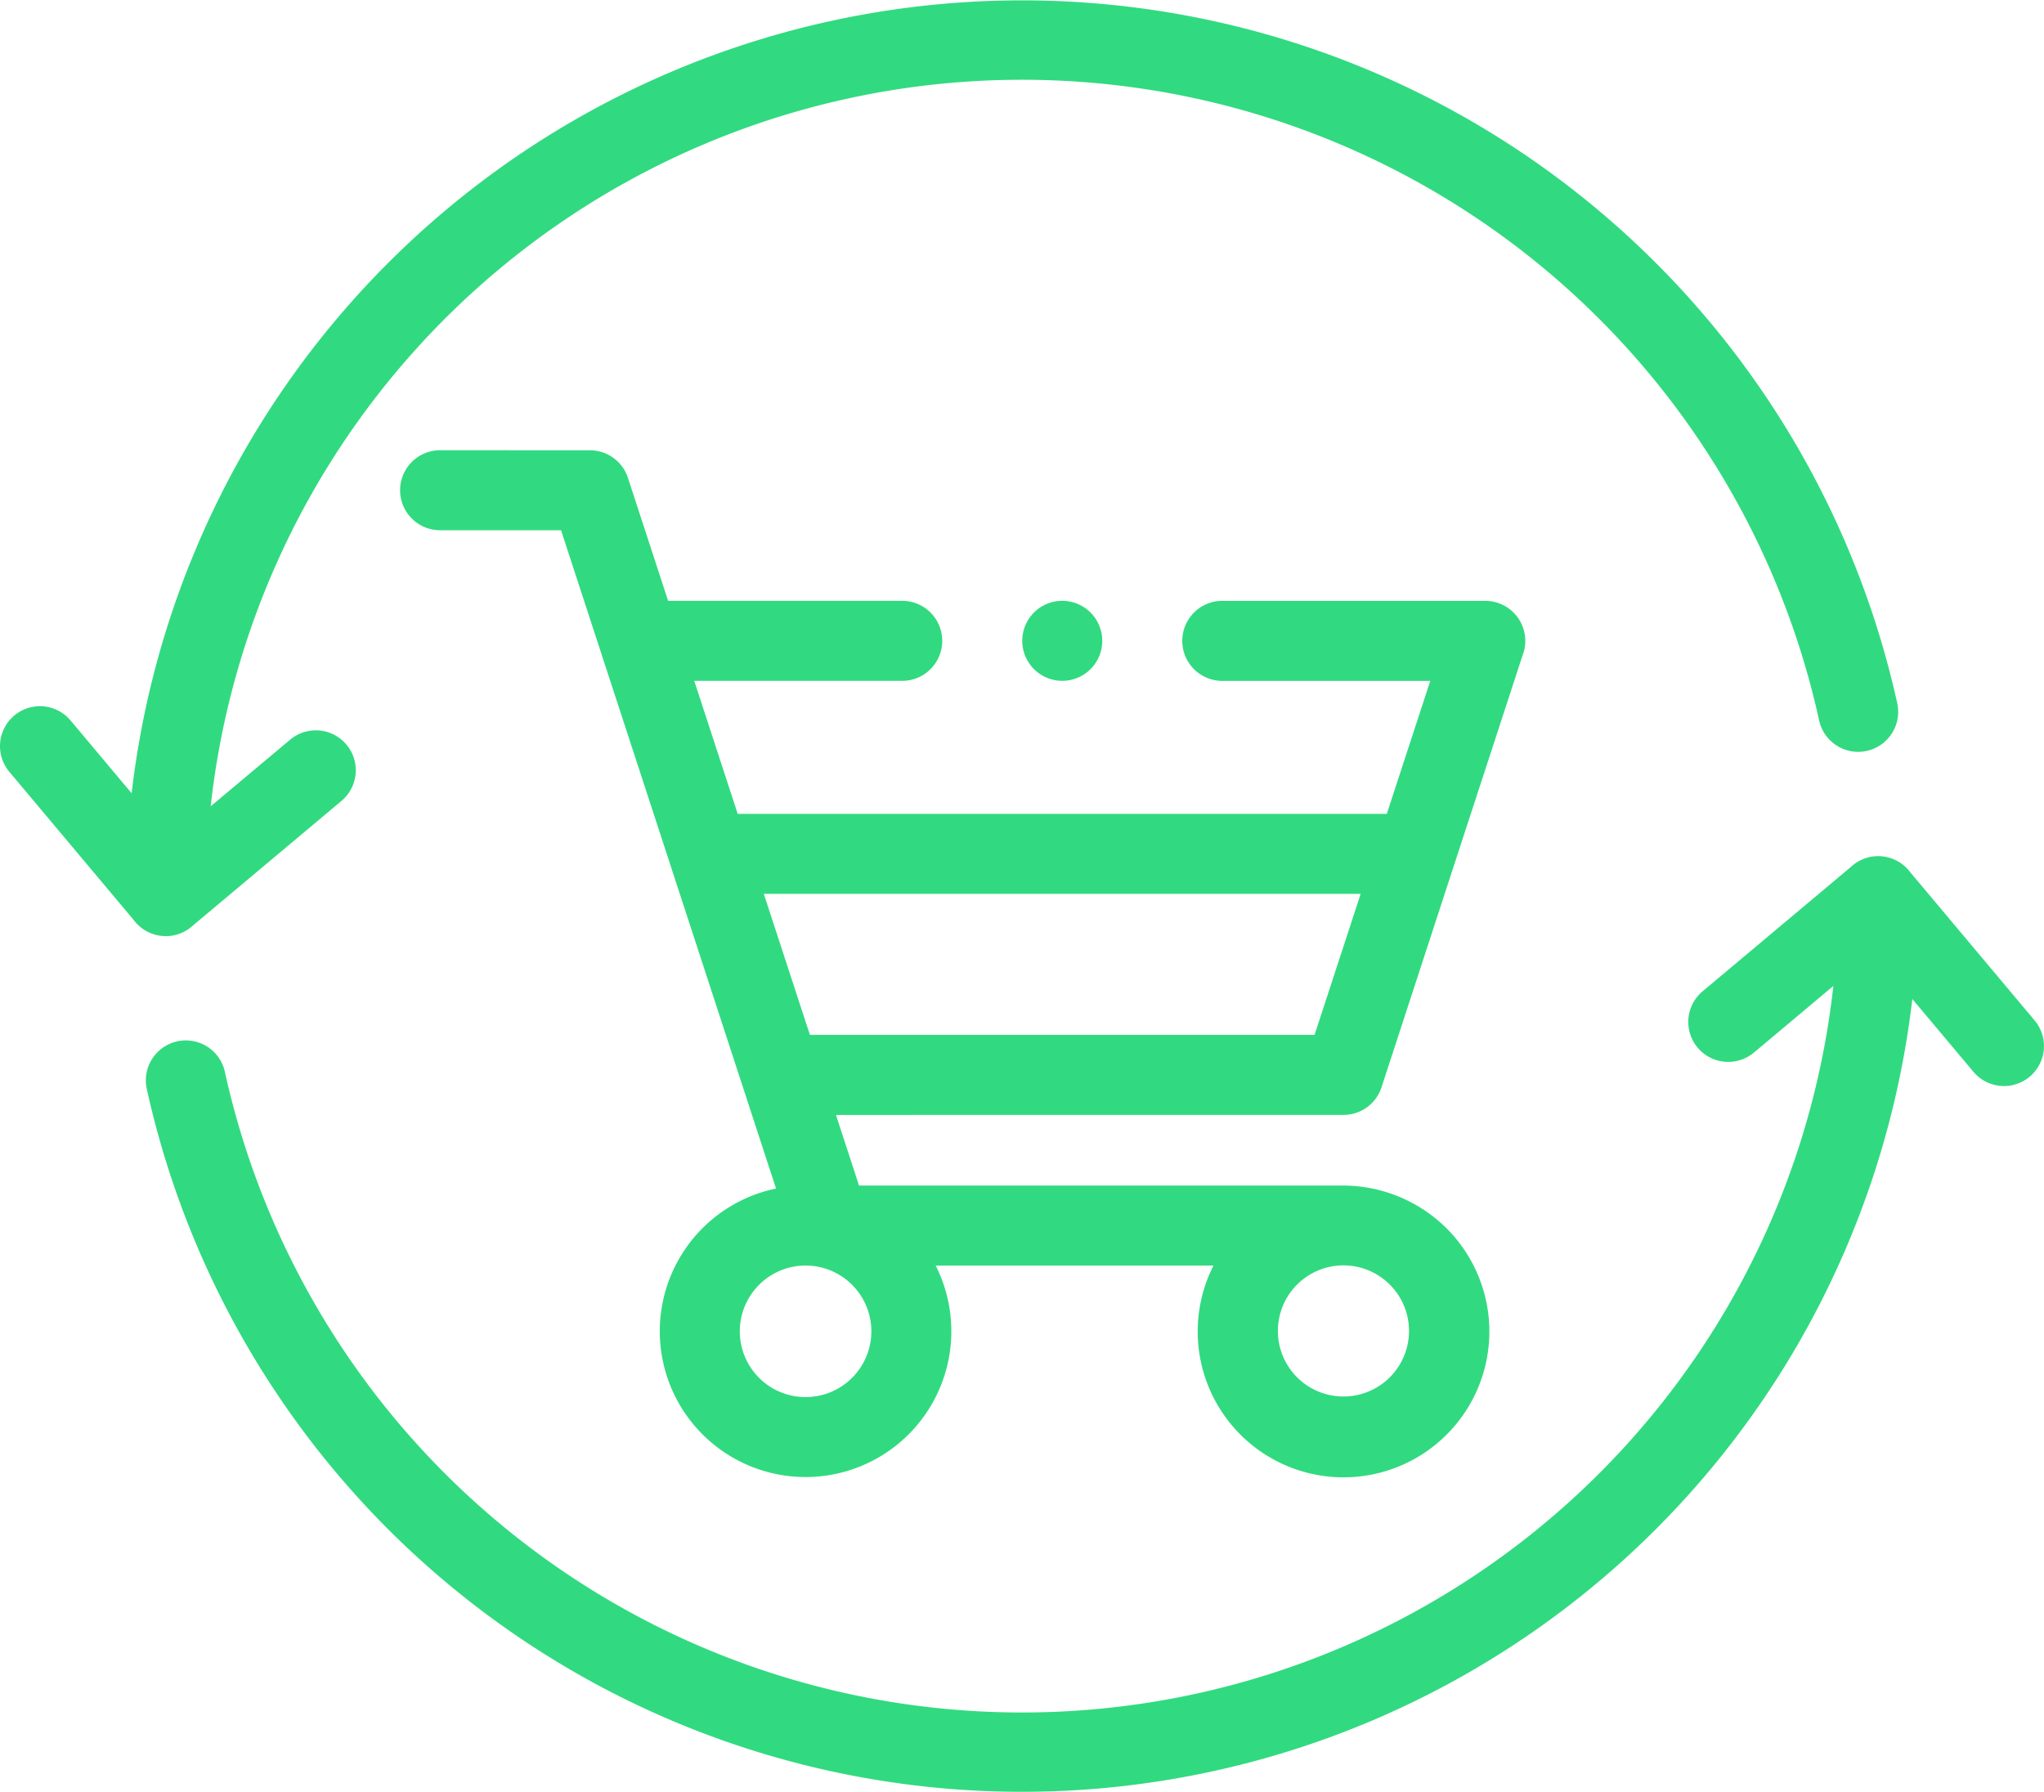 <svg xmlns="http://www.w3.org/2000/svg" width="176.791" height="155.031" viewBox="0 0 176.791 155.031">
  <defs>
    <style>
      .cls-1 {
        fill: #31da80;
        fill-rule: evenodd;
      }
    </style>
  </defs>
  <path id="buy" class="cls-1" d="M16.714,80.034a3.459,3.459,0,0,1-5.151-.455L.805,66.759a3.455,3.455,0,1,1,5.3-4.434l5.281,6.294A77.527,77.527,0,0,1,164.1,60.846a3.458,3.458,0,0,1-6.76,1.461,70.6,70.6,0,0,0-139.119,7.44L25.1,63.98a3.455,3.455,0,0,1,4.434,5.3ZM63.806,70.4,60.047,58.894H78.035a3.461,3.461,0,0,0,0-6.922H57.787L54.313,41.338a3.454,3.454,0,0,0-3.284-2.387l-12.963-.005a3.46,3.46,0,0,0,0,6.921h10.46q9.3,28.471,18.595,56.944a12.608,12.608,0,1,0,13.808,6.662h24.028a12.613,12.613,0,1,0,20.171-3.21,12.734,12.734,0,0,0-8.928-3.711H74.3l-1.994-6.106,43.9-.005a3.457,3.457,0,0,0,3.284-2.387l12.19-37.333a3.463,3.463,0,0,0-3.213-4.746H105.719a3.461,3.461,0,0,0,0,6.922h17.988L119.948,70.4Zm53.882,6.918H66.064l3.986,12.2H113.7ZM91.876,51.972a3.46,3.46,0,1,0,3.461,3.461A3.46,3.46,0,0,0,91.876,51.972Zm24.568,57.491a5.671,5.671,0,1,1-.634.008A4.137,4.137,0,0,1,116.445,109.463ZM73.7,111.139a5.689,5.689,0,1,1-4.023-1.667A5.673,5.673,0,0,1,73.7,111.139Zm78-20.088,6.871-5.766a70.6,70.6,0,0,1-139.119,7.44,3.457,3.457,0,0,0-6.759,1.459A77.524,77.524,0,0,0,165.4,86.412l5.282,6.294a3.455,3.455,0,0,0,5.3-4.434l-10.758-12.82A3.459,3.459,0,0,0,160.077,75L147.261,85.751a3.455,3.455,0,1,0,4.434,5.3Zm0,0" transform="translate(0)"/>
</svg>
